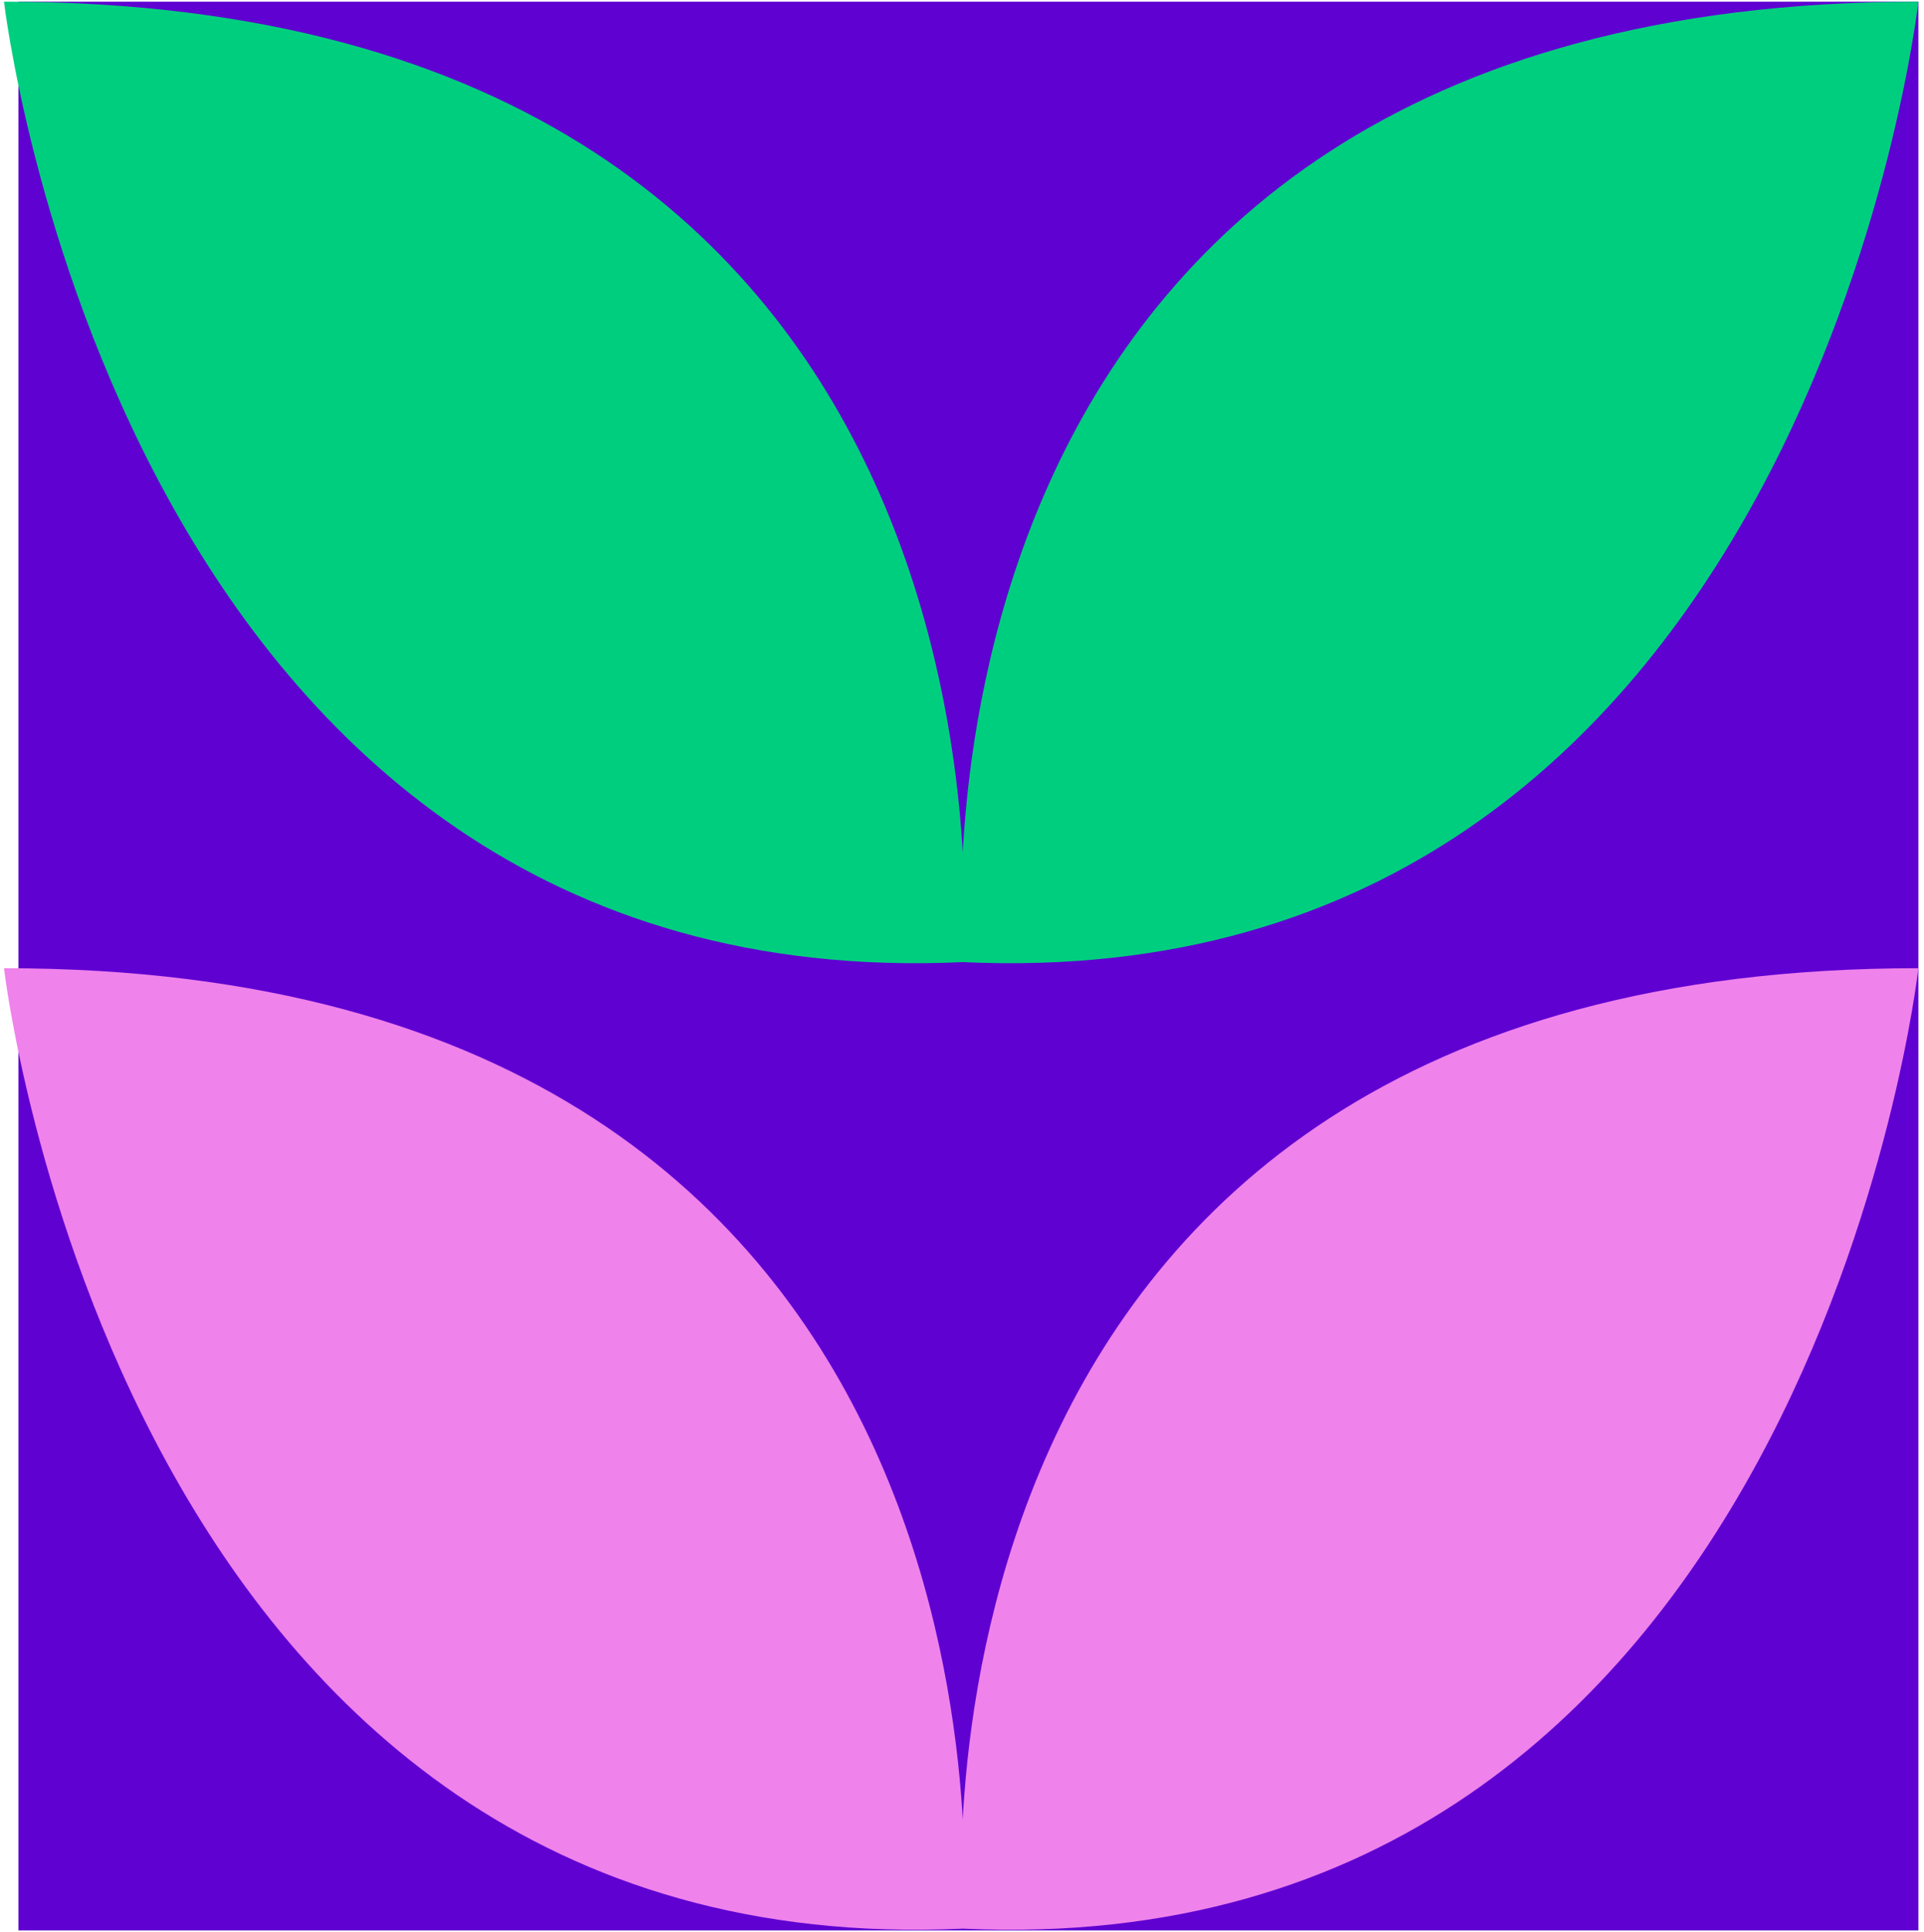<svg width="259" height="260" viewBox="0 0 259 260" fill="none" xmlns="http://www.w3.org/2000/svg">
<g clip-path="url(#clip0_574_46345)">
<path d="M258.242 0.225H2.479V259.825H258.242V0.225Z" fill="#5F01D1"/>
<path d="M129.628 259.587C129.628 259.587 140.837 130.315 0.537 130.315C0.537 130.315 16.038 264.823 129.628 259.587Z" fill="#EF82EB"/>
<path d="M129.628 259.587C129.628 259.587 117.942 130.315 258.242 130.315C258.242 130.315 243.217 264.823 129.628 259.587Z" fill="#EF82EB"/>
<path d="M129.628 129.496C129.628 129.496 140.837 0.225 0.537 0.225C0.537 0.225 16.038 134.733 129.628 129.496Z" fill="#00CE7F"/>
<path d="M129.628 129.496C129.628 129.496 117.942 0.225 258.242 0.225C258.242 0.225 243.217 134.733 129.628 129.496Z" fill="#00CE7F"/>
</g>
<defs>
<clipPath id="clip0_574_46345">
<rect width="257.705" height="259.6" fill="white" transform="translate(0.537 0.225)"/>
</clipPath>
</defs>
</svg>
